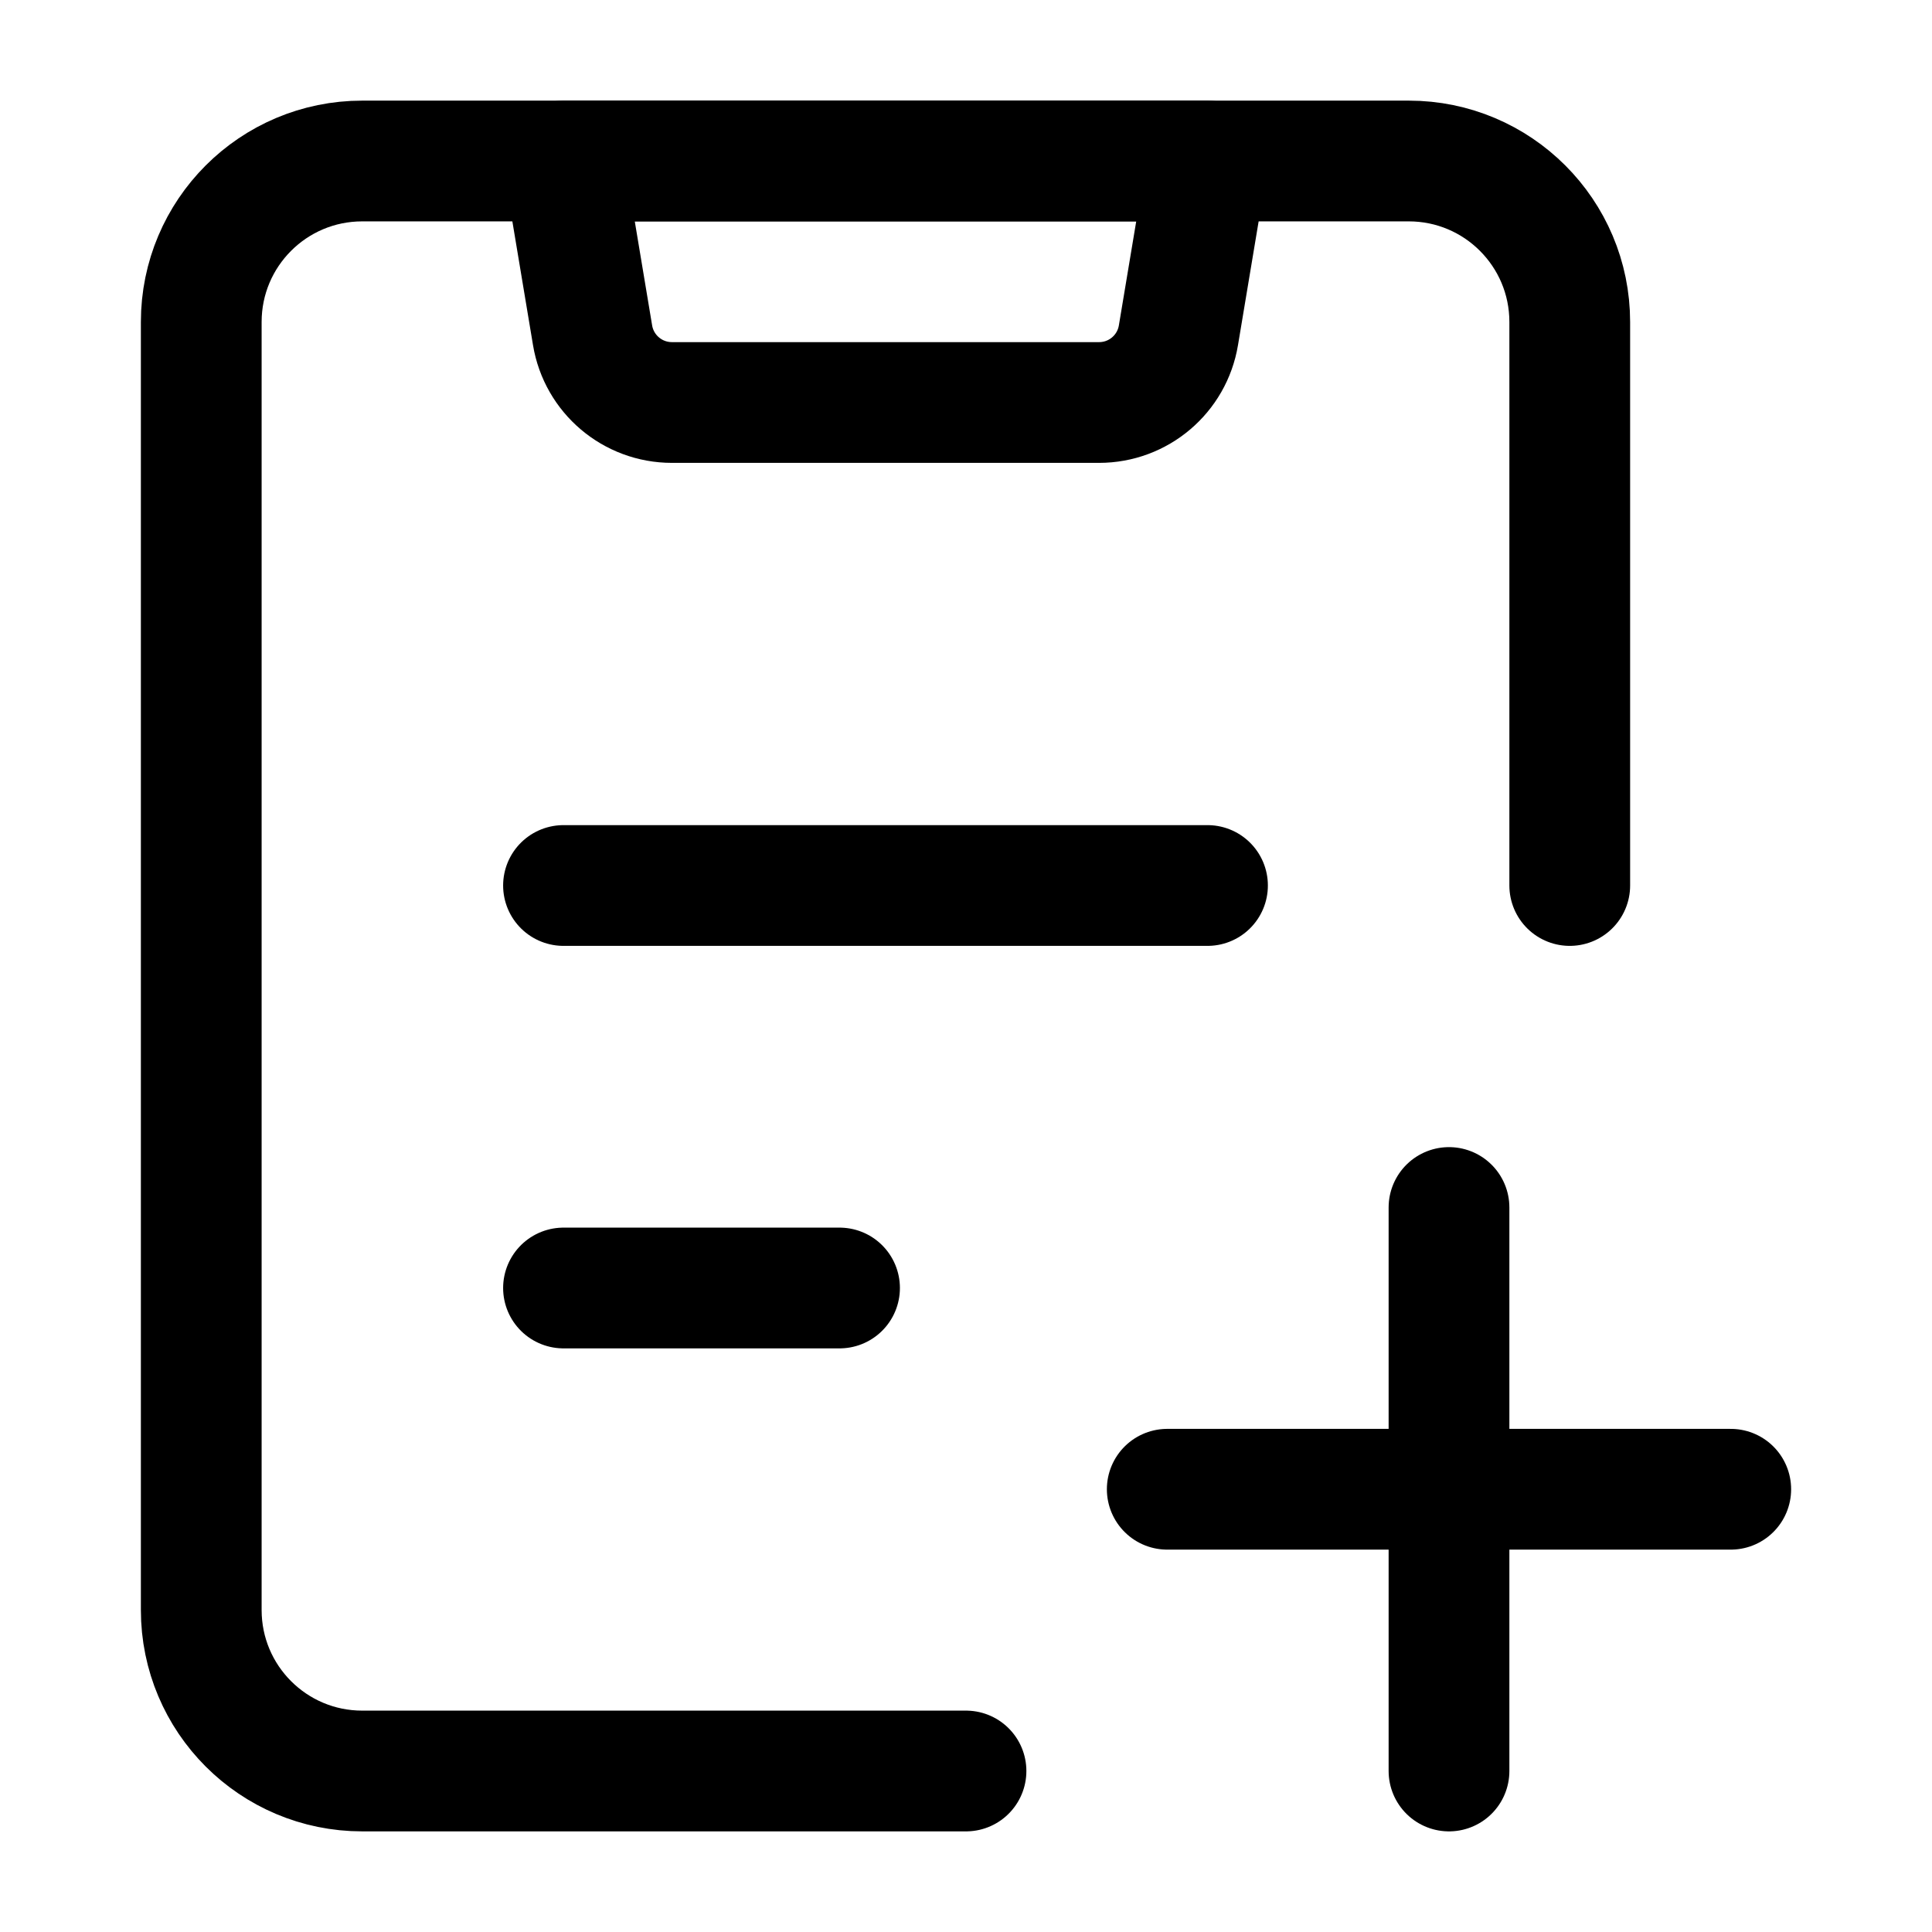 <svg xmlns="http://www.w3.org/2000/svg" viewBox="0 0 24 24" width="16" height="16" color="#000000" fill="none">
    <path
        d="M12 22H4.5C3.395 22 2.5 21.105 2.5 20V4C2.5 2.895 3.395 2 4.5 2H17.5C18.605 2 19.5 2.895 19.5 4V11"
        stroke="currentColor" stroke-width="1.5" stroke-linecap="round" stroke-linejoin="round" />
    <path
        d="M15 2H7L7.361 4.164C7.441 4.647 7.858 5 8.347 5H13.653C14.142 5 14.559 4.647 14.639 4.164L15 2Z"
        stroke="currentColor" stroke-width="1.5" stroke-linejoin="round" />
    <path d="M7 16H10.429M7 11H15" stroke="currentColor" stroke-width="1.5" stroke-linecap="round"
        stroke-linejoin="round" />
    <path d="M18 15V22M21.5 18.5H14.5" stroke="currentColor" stroke-width="1.5" stroke-linecap="round"
        stroke-linejoin="round" />
</svg>